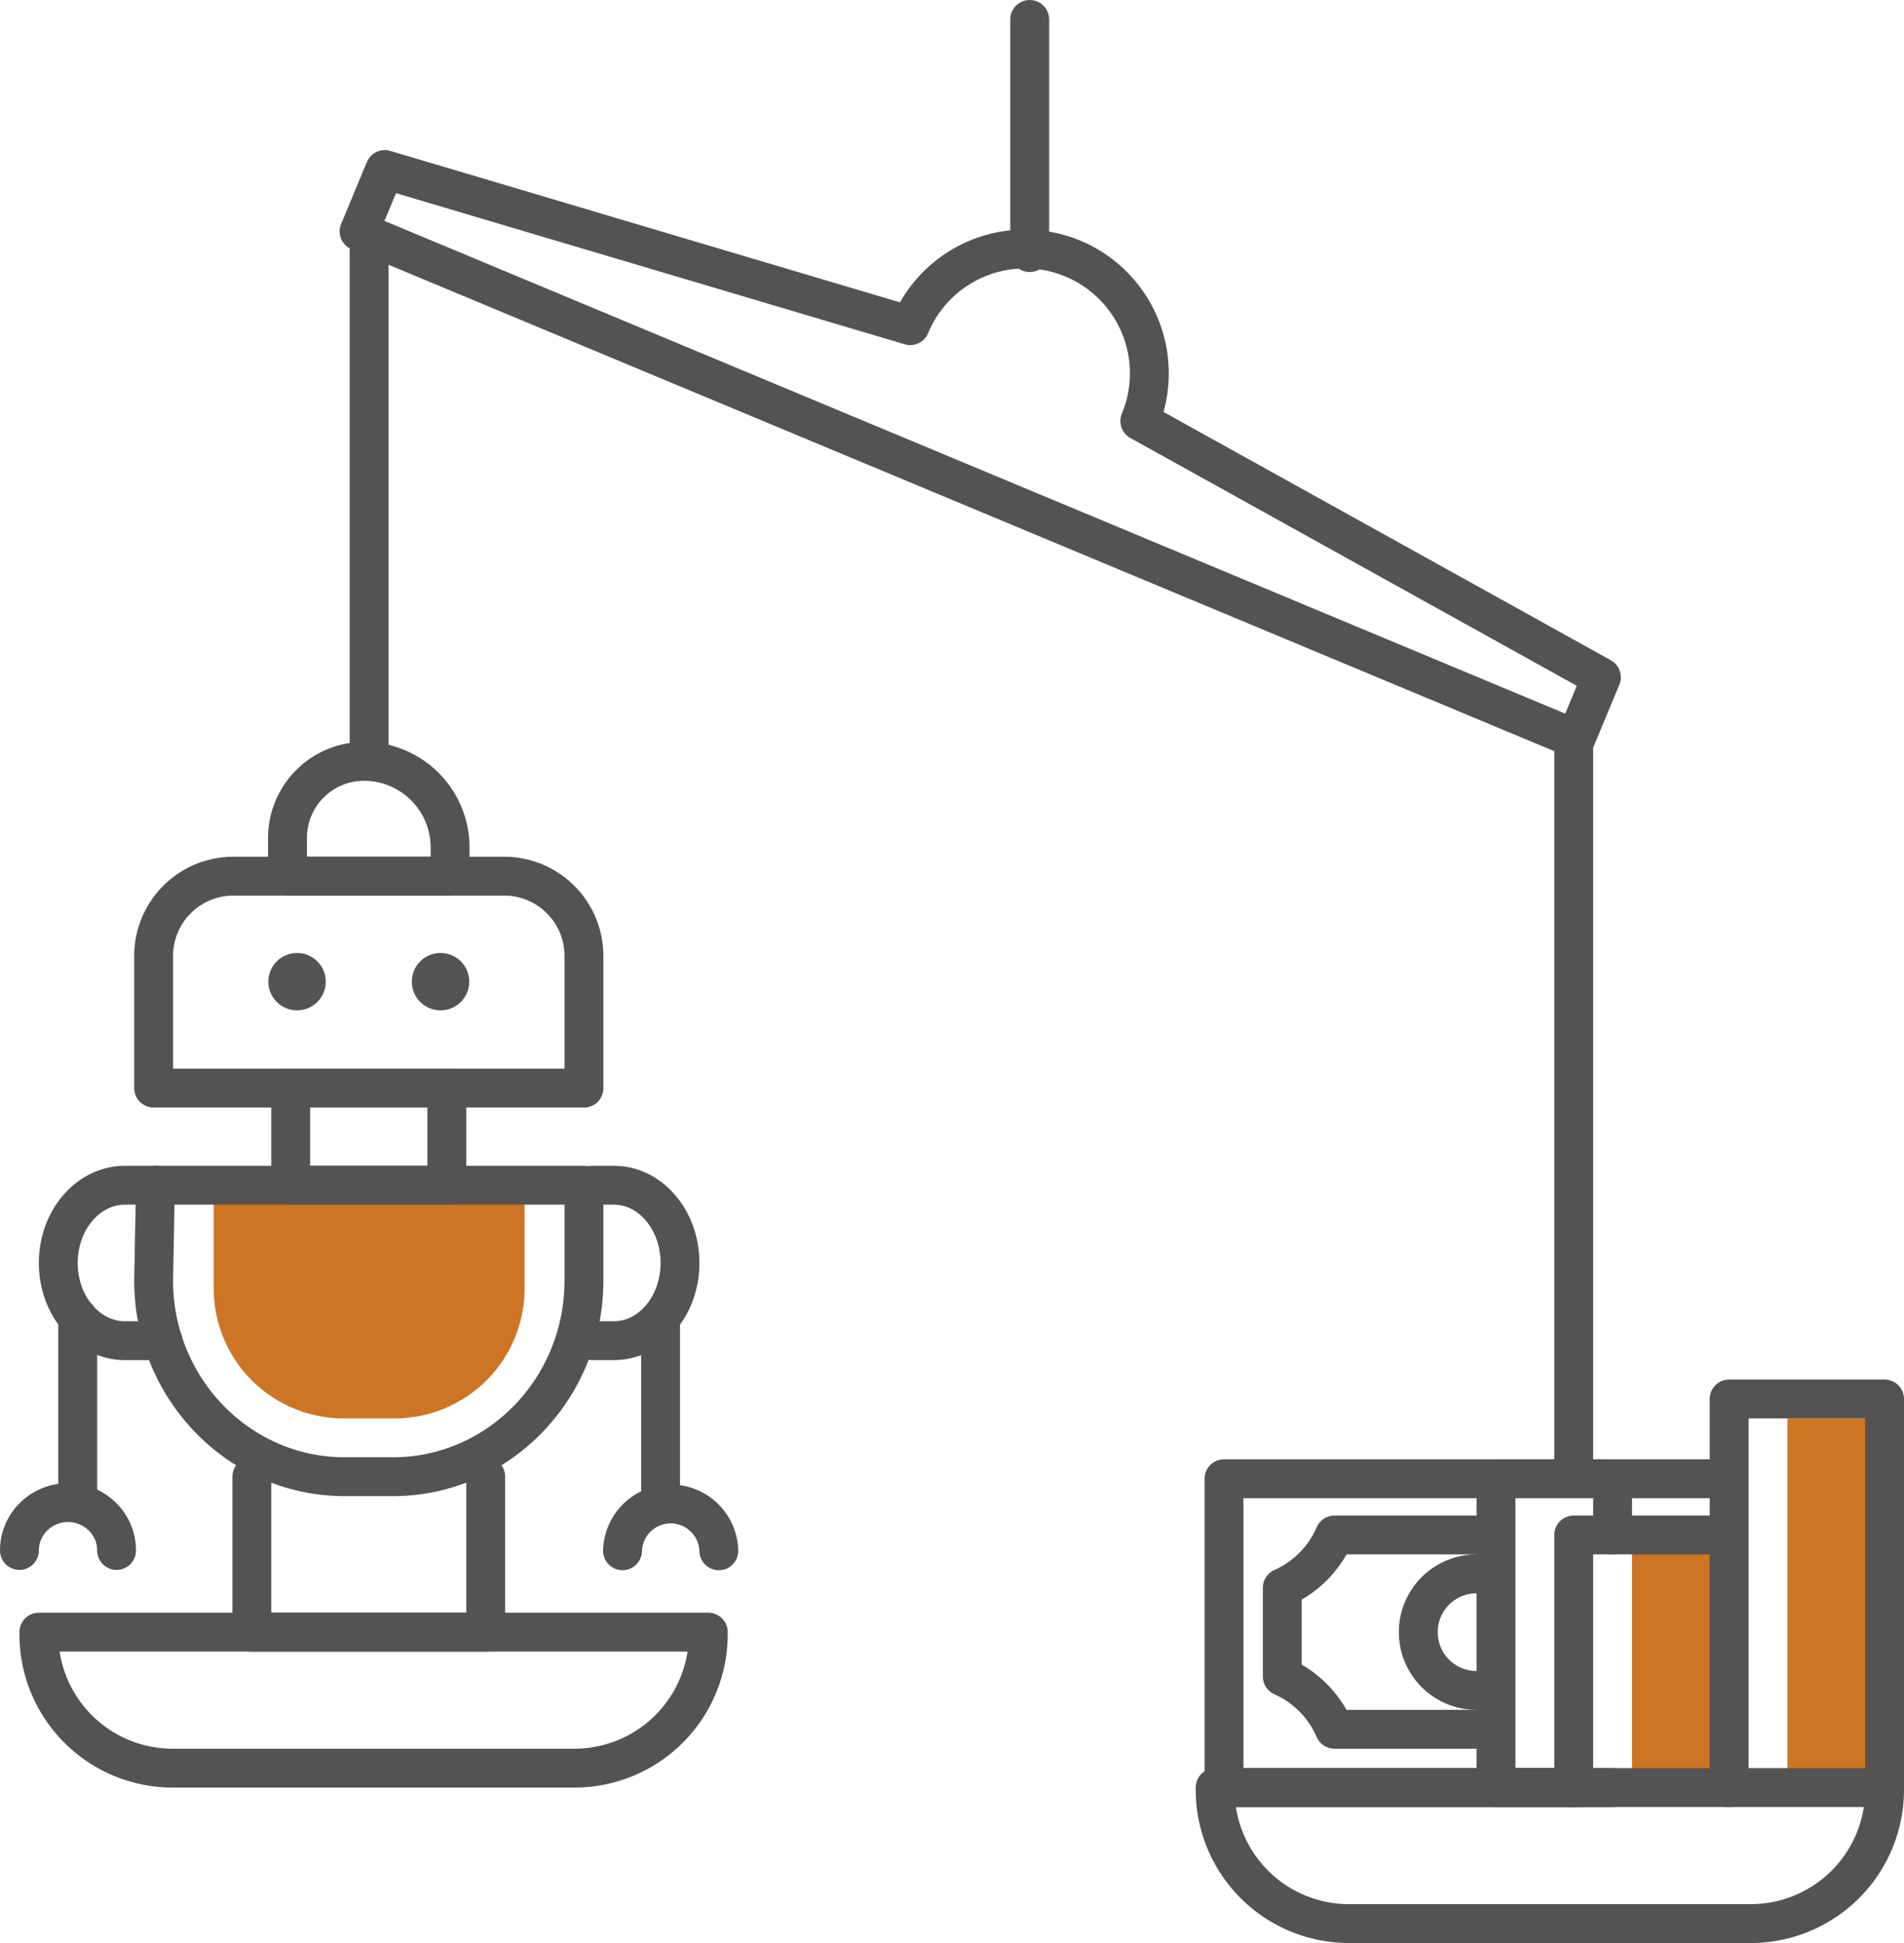 <svg xmlns="http://www.w3.org/2000/svg" width="98" height="100" viewBox="0 0 98 100">
    <g fill="none" fill-rule="evenodd" transform="translate(1 1)">
        <g fill="#CD7524" fill-rule="nonzero">
            <path d="M83 78h5v13h-5zM91 72h5v19h-5zM19.313 72h-2.625A6.687 6.687 0 0 1 10 65.313V60h16v5.313A6.687 6.687 0 0 1 19.313 72z"/>
        </g>
        <path stroke="#545352" stroke-linecap="round" stroke-linejoin="round" stroke-width="2" d="M13.964 55H22v5h-8.036zM3 66.804v9.284M33 67.312v8.284M28.565 90H7.891A6.89 6.89 0 0 1 1 83.109V83h34.456v.109A6.89 6.89 0 0 1 28.565 90zM89.109 98H68.435a6.89 6.89 0 0 1-6.891-6.891V91H96v.109A6.89 6.89 0 0 1 89.109 98zM22.166 44.093h-8.368v-1.969a3.938 3.938 0 0 1 3.938-3.938 4.43 4.43 0 0 1 4.43 4.43v1.477z"/>
        <circle cx="14.29" cy="49.523" r="1.477" fill="#545352" fill-rule="nonzero"/>
        <circle cx="21.674" cy="49.523" r="1.477" fill="#545352" fill-rule="nonzero"/>
        <path stroke="#545352" stroke-linecap="round" stroke-linejoin="round" stroke-width="2" d="M24 75v8H11.964v-8M29.467 60H30.6c1.878 0 3.4 1.791 3.4 4s-1.522 4-3.4 4h-1.095M7.034 60H5.432C3.537 60 2 61.791 2 64s1.537 4 3.432 4h1.957M0 78.796c0-1.36 1.119-2.462 2.5-2.462S5 77.436 5 78.796M31.041 78.813a2.48 2.48 0 0 1 4.958 0"/>
        <g stroke="#545352" stroke-linecap="round" stroke-linejoin="round" stroke-width="2">
            <path d="M80.391 91H62V75.104h25.632"/>
            <path d="M75.85 78h-8.162A5.251 5.251 0 0 1 65 80.717v4.566A5.245 5.245 0 0 1 67.687 88H76M82 78v-2.896h-6V91h6"/>
        </g>
        <path stroke="#545352" stroke-linecap="round" stroke-linejoin="round" stroke-width="2" d="M96 91V71h-8v20M87.124 78H80v13M19.224 75H16.74c-5.431 0-9.833-4.524-9.833-10.106L7 60h22.057v4.894c0 5.582-4.403 10.106-9.833 10.106zM29.057 55H6.907v-6.8a4.107 4.107 0 0 1 4.107-4.107H24.95a4.107 4.107 0 0 1 4.107 4.107V55z"/>
        <g stroke="#545352" stroke-linecap="round" stroke-linejoin="round" stroke-width="2">
            <path d="M18 38V11M80 74.611V36.71M52 12V0M57.668 20.669a6.398 6.398 0 1 0-11.819-4.909L18.805 7.726l-1.322 3.182 62.619 26.129 1.322-3.182-23.756-13.186z"/>
        </g>
        <path stroke="#545352" stroke-linecap="round" stroke-linejoin="round" stroke-width="2" d="M75 86a3 3 0 1 1 0-6"/>
    </g>
</svg>
